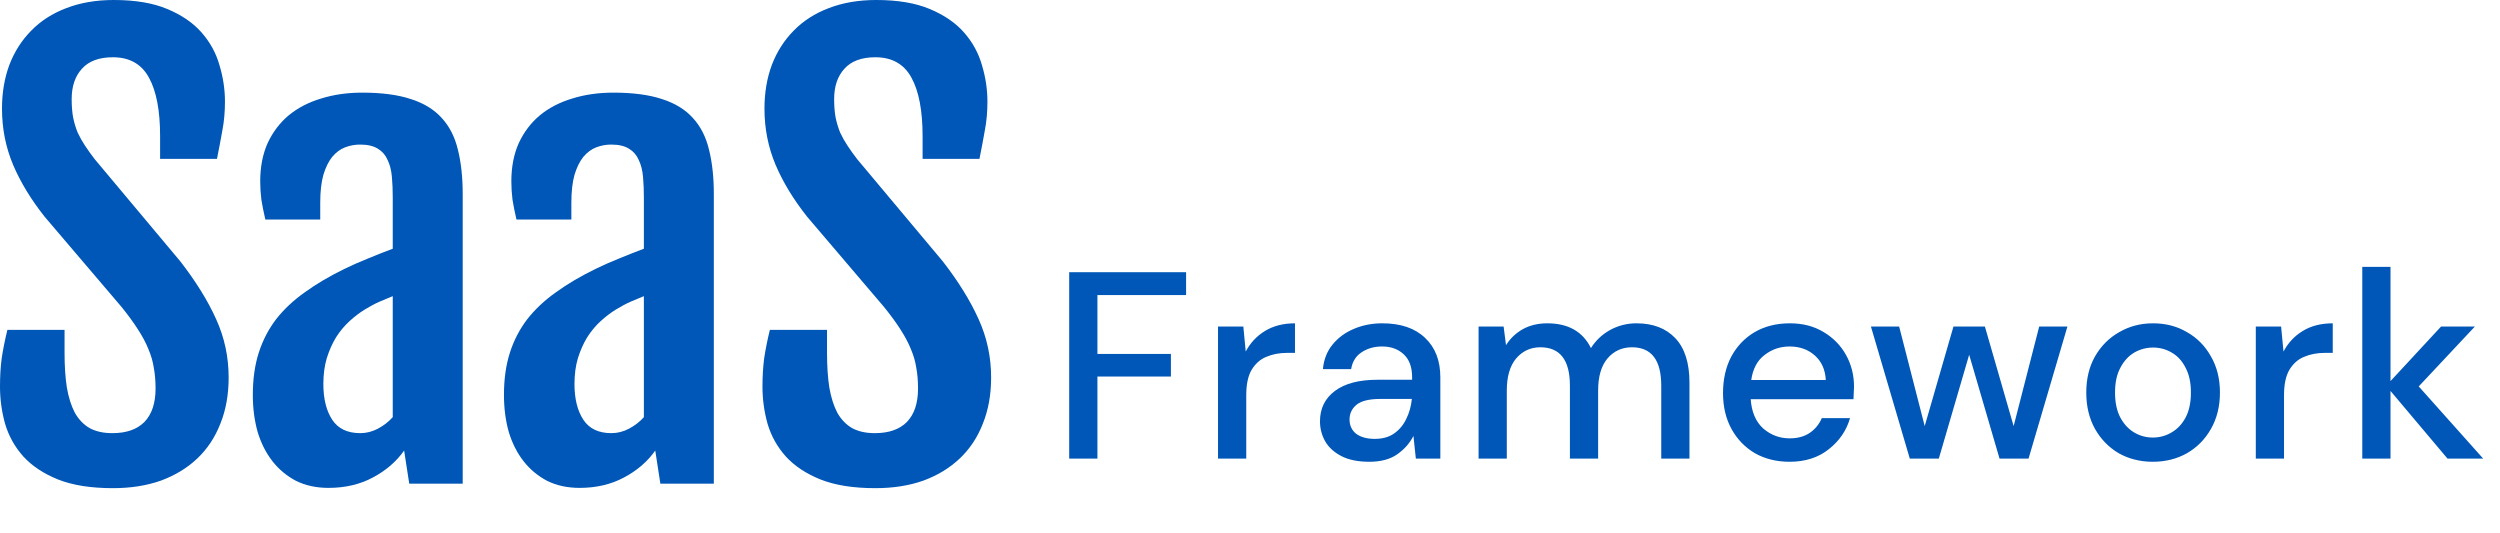 <svg width="169" height="36" viewBox="0 0 169 36" fill="none" xmlns="http://www.w3.org/2000/svg">
<path d="M0 26.131C0 25.435 0.038 24.796 0.115 24.214C0.205 23.619 0.333 22.98 0.5 22.297H4.364V23.872C4.364 24.745 4.415 25.517 4.518 26.188C4.633 26.858 4.813 27.427 5.056 27.895C5.312 28.351 5.646 28.699 6.056 28.939C6.479 29.167 6.991 29.281 7.594 29.281C8.542 29.281 9.266 29.028 9.766 28.522C10.266 28.003 10.516 27.25 10.516 26.263C10.516 25.757 10.477 25.296 10.4 24.878C10.336 24.448 10.215 24.024 10.035 23.607C9.869 23.189 9.638 22.753 9.343 22.297C9.048 21.829 8.67 21.311 8.209 20.741L3.018 14.65C2.095 13.486 1.384 12.316 0.884 11.139C0.384 9.95 0.135 8.685 0.135 7.344C0.135 6.269 0.301 5.282 0.634 4.384C0.98 3.485 1.474 2.714 2.115 2.068C2.756 1.411 3.544 0.905 4.479 0.55C5.428 0.183 6.498 0 7.69 0C9.138 0 10.343 0.202 11.304 0.607C12.278 1.012 13.053 1.543 13.63 2.201C14.207 2.859 14.611 3.599 14.841 4.422C15.085 5.231 15.207 6.047 15.207 6.869C15.207 7.565 15.149 8.21 15.034 8.805C14.931 9.387 14.809 10.032 14.668 10.741H10.823V9.204C10.823 7.483 10.573 6.167 10.074 5.256C9.574 4.333 8.76 3.871 7.632 3.871C6.697 3.871 5.998 4.131 5.537 4.649C5.075 5.155 4.845 5.838 4.845 6.699C4.845 7.154 4.877 7.565 4.941 7.932C5.018 8.299 5.12 8.641 5.248 8.957C5.389 9.26 5.556 9.558 5.748 9.849C5.94 10.14 6.158 10.443 6.402 10.76L12.188 17.667C13.239 19.021 14.047 20.324 14.611 21.576C15.175 22.816 15.457 24.132 15.457 25.523C15.457 26.674 15.271 27.712 14.899 28.635C14.54 29.559 14.021 30.343 13.342 30.988C12.663 31.634 11.842 32.133 10.881 32.488C9.92 32.829 8.837 33 7.632 33C6.145 33 4.909 32.804 3.922 32.412C2.948 32.02 2.166 31.501 1.576 30.856C1 30.21 0.59 29.477 0.346 28.654C0.115 27.832 0 26.991 0 26.131Z" fill="#0057B7"/>
<path d="M22.205 32.981C21.385 32.981 20.654 32.823 20.014 32.507C19.386 32.178 18.854 31.735 18.418 31.178C17.982 30.622 17.649 29.964 17.418 29.205C17.2 28.433 17.091 27.598 17.091 26.7C17.091 25.625 17.226 24.669 17.495 23.834C17.764 22.999 18.155 22.247 18.668 21.576C19.193 20.906 19.84 20.298 20.61 19.755C21.378 19.198 22.269 18.673 23.282 18.179C23.769 17.939 24.314 17.699 24.916 17.458C25.531 17.205 26.076 16.99 26.55 16.813V13.359C26.55 12.853 26.531 12.385 26.492 11.955C26.454 11.512 26.358 11.133 26.204 10.817C26.063 10.488 25.845 10.235 25.55 10.057C25.256 9.868 24.852 9.773 24.339 9.773C23.993 9.773 23.653 9.836 23.32 9.963C23 10.089 22.711 10.304 22.455 10.608C22.212 10.911 22.013 11.316 21.859 11.822C21.718 12.328 21.648 12.955 21.648 13.701V14.84H17.937C17.822 14.346 17.732 13.897 17.668 13.492C17.617 13.075 17.591 12.664 17.591 12.259C17.591 11.285 17.758 10.424 18.091 9.678C18.437 8.932 18.911 8.305 19.514 7.799C20.129 7.293 20.859 6.914 21.705 6.661C22.551 6.395 23.48 6.262 24.493 6.262C25.813 6.262 26.909 6.408 27.78 6.699C28.652 6.977 29.344 7.401 29.857 7.97C30.382 8.539 30.747 9.254 30.952 10.114C31.17 10.975 31.279 11.98 31.279 13.132V32.696H27.665L27.319 30.457C26.793 31.204 26.088 31.811 25.204 32.279C24.333 32.747 23.333 32.981 22.205 32.981ZM24.358 29.281C24.768 29.281 25.166 29.179 25.55 28.977C25.948 28.762 26.281 28.503 26.55 28.199V20.02C26.294 20.121 26.005 20.241 25.685 20.381C25.364 20.52 25.018 20.703 24.647 20.931C24.301 21.146 23.961 21.405 23.628 21.709C23.295 22.013 22.993 22.373 22.724 22.791C22.468 23.208 22.256 23.683 22.09 24.214C21.936 24.733 21.859 25.314 21.859 25.96C21.859 26.959 22.058 27.762 22.455 28.37C22.852 28.977 23.487 29.281 24.358 29.281Z" fill="#0057B7"/>
<path d="M39.181 32.981C38.361 32.981 37.63 32.823 36.99 32.507C36.362 32.178 35.83 31.735 35.394 31.178C34.958 30.622 34.625 29.964 34.394 29.205C34.176 28.433 34.068 27.598 34.068 26.7C34.068 25.625 34.202 24.669 34.471 23.834C34.74 22.999 35.131 22.247 35.644 21.576C36.169 20.906 36.817 20.298 37.586 19.755C38.355 19.198 39.245 18.673 40.258 18.179C40.745 17.939 41.289 17.699 41.892 17.458C42.507 17.205 43.052 16.99 43.526 16.813V13.359C43.526 12.853 43.507 12.385 43.468 11.955C43.43 11.512 43.334 11.133 43.18 10.817C43.039 10.488 42.821 10.235 42.526 10.057C42.232 9.868 41.828 9.773 41.315 9.773C40.969 9.773 40.63 9.836 40.296 9.963C39.976 10.089 39.688 10.304 39.431 10.608C39.188 10.911 38.989 11.316 38.835 11.822C38.694 12.328 38.624 12.955 38.624 13.701V14.84H34.913C34.798 14.346 34.708 13.897 34.644 13.492C34.593 13.075 34.567 12.664 34.567 12.259C34.567 11.285 34.734 10.424 35.067 9.678C35.413 8.932 35.887 8.305 36.49 7.799C37.105 7.293 37.836 6.914 38.681 6.661C39.527 6.395 40.456 6.262 41.469 6.262C42.789 6.262 43.885 6.408 44.756 6.699C45.628 6.977 46.32 7.401 46.833 7.97C47.358 8.539 47.723 9.254 47.928 10.114C48.146 10.975 48.255 11.98 48.255 13.132V32.696H44.641L44.295 30.457C43.77 31.204 43.065 31.811 42.18 32.279C41.309 32.747 40.309 32.981 39.181 32.981ZM41.334 29.281C41.745 29.281 42.142 29.179 42.526 28.977C42.924 28.762 43.257 28.503 43.526 28.199V20.02C43.27 20.121 42.981 20.241 42.661 20.381C42.34 20.52 41.994 20.703 41.623 20.931C41.277 21.146 40.937 21.405 40.604 21.709C40.271 22.013 39.969 22.373 39.7 22.791C39.444 23.208 39.233 23.683 39.066 24.214C38.912 24.733 38.835 25.314 38.835 25.96C38.835 26.959 39.034 27.762 39.431 28.37C39.828 28.977 40.463 29.281 41.334 29.281Z" fill="#0057B7"/>
<path d="M51.543 26.131C51.543 25.435 51.582 24.796 51.659 24.214C51.748 23.619 51.877 22.98 52.043 22.297H55.907V23.872C55.907 24.745 55.959 25.517 56.061 26.188C56.177 26.858 56.356 27.427 56.599 27.895C56.856 28.351 57.189 28.699 57.599 28.939C58.022 29.167 58.535 29.281 59.137 29.281C60.086 29.281 60.81 29.028 61.309 28.522C61.809 28.003 62.059 27.25 62.059 26.263C62.059 25.757 62.021 25.296 61.944 24.878C61.88 24.448 61.758 24.024 61.579 23.607C61.412 23.189 61.181 22.753 60.887 22.297C60.592 21.829 60.214 21.311 59.752 20.741L54.562 14.65C53.639 13.486 52.928 12.316 52.428 11.139C51.928 9.95 51.678 8.685 51.678 7.344C51.678 6.269 51.845 5.282 52.178 4.384C52.524 3.485 53.017 2.714 53.658 2.068C54.299 1.411 55.087 0.905 56.023 0.55C56.971 0.183 58.041 0 59.233 0C60.681 0 61.886 0.202 62.847 0.607C63.822 1.012 64.597 1.543 65.174 2.201C65.75 2.859 66.154 3.599 66.385 4.422C66.628 5.231 66.75 6.047 66.75 6.869C66.75 7.565 66.692 8.21 66.577 8.805C66.475 9.387 66.353 10.032 66.212 10.741H62.367V9.204C62.367 7.483 62.117 6.167 61.617 5.256C61.117 4.333 60.303 3.871 59.176 3.871C58.24 3.871 57.541 4.131 57.08 4.649C56.619 5.155 56.388 5.838 56.388 6.699C56.388 7.154 56.42 7.565 56.484 7.932C56.561 8.299 56.664 8.641 56.792 8.957C56.933 9.26 57.099 9.558 57.292 9.849C57.484 10.14 57.702 10.443 57.945 10.76L63.732 17.667C64.783 19.021 65.59 20.324 66.154 21.576C66.718 22.816 67 24.132 67 25.523C67 26.674 66.814 27.712 66.442 28.635C66.084 29.559 65.565 30.343 64.885 30.988C64.206 31.634 63.386 32.133 62.425 32.488C61.463 32.829 60.38 33 59.176 33C57.689 33 56.452 32.804 55.465 32.412C54.491 32.02 53.709 31.501 53.12 30.856C52.543 30.21 52.133 29.477 51.889 28.654C51.659 27.832 51.543 26.991 51.543 26.131Z" fill="#0057B7"/>
<path d="M72.278 31V18.4H80.18V19.948H74.186V23.926H79.154V25.456H74.186V31H72.278ZM82.339 31V22.072H84.049L84.211 23.764C84.523 23.176 84.955 22.714 85.507 22.378C86.071 22.03 86.749 21.856 87.541 21.856V23.854H87.019C86.491 23.854 86.017 23.944 85.597 24.124C85.189 24.292 84.859 24.586 84.607 25.006C84.367 25.414 84.247 25.984 84.247 26.716V31H82.339ZM92.561 31.216C91.805 31.216 91.181 31.09 90.689 30.838C90.197 30.586 89.831 30.256 89.591 29.848C89.351 29.428 89.231 28.972 89.231 28.48C89.231 27.616 89.567 26.932 90.239 26.428C90.911 25.924 91.871 25.672 93.119 25.672H95.459V25.51C95.459 24.814 95.267 24.292 94.883 23.944C94.511 23.596 94.025 23.422 93.425 23.422C92.897 23.422 92.435 23.554 92.039 23.818C91.655 24.07 91.421 24.448 91.337 24.952H89.429C89.489 24.304 89.705 23.752 90.077 23.296C90.461 22.828 90.941 22.474 91.517 22.234C92.105 21.982 92.747 21.856 93.443 21.856C94.691 21.856 95.657 22.186 96.341 22.846C97.025 23.494 97.367 24.382 97.367 25.51V31H95.711L95.549 29.47C95.297 29.962 94.931 30.376 94.451 30.712C93.971 31.048 93.341 31.216 92.561 31.216ZM92.939 29.668C93.455 29.668 93.887 29.548 94.235 29.308C94.595 29.056 94.871 28.726 95.063 28.318C95.267 27.91 95.393 27.46 95.441 26.968H93.317C92.561 26.968 92.021 27.1 91.697 27.364C91.385 27.628 91.229 27.958 91.229 28.354C91.229 28.762 91.379 29.086 91.679 29.326C91.991 29.554 92.411 29.668 92.939 29.668ZM99.952 31V22.072H101.644L101.806 23.332C102.094 22.876 102.472 22.516 102.94 22.252C103.42 21.988 103.972 21.856 104.596 21.856C106.012 21.856 106.996 22.414 107.548 23.53C107.872 23.014 108.304 22.606 108.844 22.306C109.396 22.006 109.99 21.856 110.626 21.856C111.742 21.856 112.618 22.192 113.254 22.864C113.89 23.536 114.208 24.538 114.208 25.87V31H112.3V26.068C112.3 24.34 111.64 23.476 110.32 23.476C109.648 23.476 109.096 23.728 108.664 24.232C108.244 24.736 108.034 25.456 108.034 26.392V31H106.126V26.068C106.126 24.34 105.46 23.476 104.128 23.476C103.468 23.476 102.922 23.728 102.49 24.232C102.07 24.736 101.86 25.456 101.86 26.392V31H99.952ZM120.976 31.216C120.1 31.216 119.32 31.024 118.636 30.64C117.964 30.244 117.436 29.698 117.052 29.002C116.668 28.306 116.476 27.496 116.476 26.572C116.476 25.636 116.662 24.814 117.034 24.106C117.418 23.398 117.946 22.846 118.618 22.45C119.302 22.054 120.094 21.856 120.994 21.856C121.87 21.856 122.632 22.054 123.28 22.45C123.928 22.834 124.432 23.35 124.792 23.998C125.152 24.646 125.332 25.36 125.332 26.14C125.332 26.26 125.326 26.392 125.314 26.536C125.314 26.668 125.308 26.818 125.296 26.986H118.348C118.408 27.85 118.69 28.51 119.194 28.966C119.71 29.41 120.304 29.632 120.976 29.632C121.516 29.632 121.966 29.512 122.326 29.272C122.698 29.02 122.974 28.684 123.154 28.264H125.062C124.822 29.104 124.342 29.806 123.622 30.37C122.914 30.934 122.032 31.216 120.976 31.216ZM120.976 23.422C120.34 23.422 119.776 23.614 119.284 23.998C118.792 24.37 118.492 24.934 118.384 25.69H123.424C123.388 24.994 123.142 24.442 122.686 24.034C122.23 23.626 121.66 23.422 120.976 23.422ZM129.102 31L126.474 22.072H128.382L130.11 28.804L132.054 22.072H134.178L136.122 28.804L137.85 22.072H139.758L137.13 31H135.168L133.116 23.98L131.064 31H129.102ZM145.532 31.216C144.68 31.216 143.912 31.024 143.228 30.64C142.556 30.244 142.022 29.698 141.626 29.002C141.23 28.294 141.032 27.472 141.032 26.536C141.032 25.6 141.23 24.784 141.626 24.088C142.034 23.38 142.58 22.834 143.264 22.45C143.948 22.054 144.71 21.856 145.55 21.856C146.402 21.856 147.164 22.054 147.836 22.45C148.52 22.834 149.06 23.38 149.456 24.088C149.864 24.784 150.068 25.6 150.068 26.536C150.068 27.472 149.864 28.294 149.456 29.002C149.06 29.698 148.52 30.244 147.836 30.64C147.152 31.024 146.384 31.216 145.532 31.216ZM145.532 29.578C145.988 29.578 146.408 29.464 146.792 29.236C147.188 29.008 147.506 28.672 147.746 28.228C147.986 27.772 148.106 27.208 148.106 26.536C148.106 25.864 147.986 25.306 147.746 24.862C147.518 24.406 147.206 24.064 146.81 23.836C146.426 23.608 146.006 23.494 145.55 23.494C145.094 23.494 144.668 23.608 144.272 23.836C143.888 24.064 143.576 24.406 143.336 24.862C143.096 25.306 142.976 25.864 142.976 26.536C142.976 27.208 143.096 27.772 143.336 28.228C143.576 28.672 143.888 29.008 144.272 29.236C144.656 29.464 145.076 29.578 145.532 29.578ZM152.492 31V22.072H154.202L154.364 23.764C154.676 23.176 155.108 22.714 155.66 22.378C156.224 22.03 156.902 21.856 157.694 21.856V23.854H157.172C156.644 23.854 156.17 23.944 155.75 24.124C155.342 24.292 155.012 24.586 154.76 25.006C154.52 25.414 154.4 25.984 154.4 26.716V31H152.492ZM159.69 31V18.04H161.598V25.762L165.018 22.072H167.304L163.506 26.122L167.862 31H165.45L161.598 26.428V31H159.69Z" fill="#0057B7"/>
</svg>
